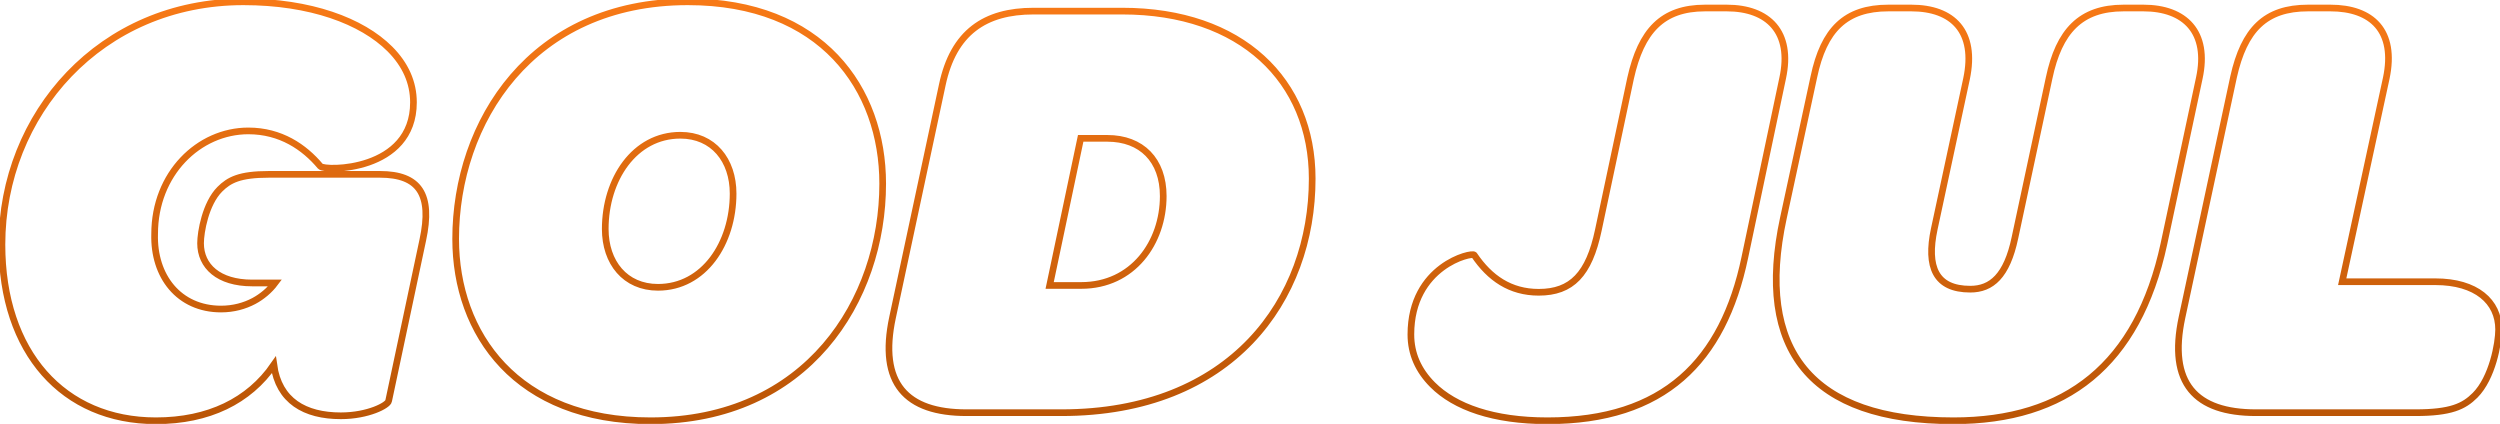 <?xml version="1.0" encoding="UTF-8" standalone="no"?>
<svg width="749px" height="127px" viewBox="0 0 749 127" version="1.1" xmlns="http://www.w3.org/2000/svg" xmlns:xlink="http://www.w3.org/1999/xlink">
    <defs>
        <linearGradient x1="50%" y1="0%" x2="50%" y2="100%" id="linearGradient-1">
            <stop stop-color="#F77916" offset="0%"></stop>
            <stop stop-color="#BA5506" offset="100%"></stop>
        </linearGradient>
    </defs>
    <g id="Page-1" stroke="none" stroke-width="1" fill="none" fill-rule="evenodd">
        <path d="M102.115,124.572 C110.297,124.572 116.248,121.411 116.434,120.109 L126.661,71.947 C129.636,58.186 125.545,52.236 113.83,52.236 L80.544,52.236 C71.805,52.236 68.643,53.909 65.854,56.699 C61.577,60.976 60.089,69.529 60.089,72.877 C60.089,79.757 65.482,84.778 75.524,84.778 L82.404,84.778 C80.73,87.009 78.499,88.869 76.082,90.17 C73.292,91.658 69.945,92.588 66.226,92.588 C53.581,92.588 45.957,82.732 46.329,70.087 C46.329,52.05 59.532,39.219 74.408,39.219 C84.078,39.219 91.144,44.054 95.979,49.818 C97.28,51.306 123.872,51.492 123.872,30.665 C123.872,24.714 121.454,19.322 116.806,14.673 C108.438,6.305 93.003,0.54 72.92,0.54 C30.151,0.54 0.584,34.198 0.584,73.249 C0.584,105.605 18.993,126.06 46.701,126.06 C62.507,126.06 74.594,120.109 82.032,109.324 C83.52,120.109 91.33,124.572 102.115,124.572 L102.115,124.572 Z M194.906,126.06 C241.767,126.06 264.453,89.984 264.453,55.025 C264.453,26.574 246.23,0.54 206.064,0.54 C159.203,0.54 136.517,36.616 136.517,71.575 C136.517,100.026 154.74,126.06 194.906,126.06 L194.906,126.06 Z M197.138,86.079 C187.282,86.079 181.332,78.641 181.332,68.6 C181.332,53.723 190.072,40.521 203.832,40.521 C213.688,40.521 219.638,47.959 219.638,58 C219.638,72.877 210.899,86.079 197.138,86.079 L197.138,86.079 Z M289.557,123.642 L318.008,123.642 C368.96,123.642 393.134,89.799 393.134,53.537 C393.134,24.157 371.935,3.33 336.232,3.33 L309.64,3.33 C295.136,3.33 285.652,9.652 282.305,25.458 L267.429,95.005 C263.152,114.902 271.52,123.642 289.557,123.642 L289.557,123.642 Z M314.475,85.522 L323.773,41.45 L331.769,41.45 C341.996,41.45 348.505,47.959 348.505,58.744 C348.505,72.691 339.393,85.522 323.959,85.522 L314.475,85.522 Z M463.611,126.06 C498.57,126.06 516.236,108.208 522.744,77.154 L534.087,23.413 C537.063,9.652 529.811,2.4 517.352,2.4 L510.843,2.4 C498.012,2.4 491.69,9.28 488.529,23.413 L478.859,68.972 C476.07,82.174 470.863,87.567 461.007,87.567 C452.453,87.567 446.317,83.29 441.668,76.41 C441.11,75.48 422.701,79.571 422.701,100.212 C422.701,105.977 424.932,110.997 429.209,115.274 C435.903,121.969 447.433,126.06 463.611,126.06 L463.611,126.06 Z M585.27,126.06 C618.928,126.06 640.499,109.324 648.309,73.063 L658.908,23.413 C661.884,9.652 654.631,2.4 642.173,2.4 L636.222,2.4 C623.391,2.4 616.883,9.28 613.907,23.413 L603.68,71.203 C601.263,82.732 596.614,86.637 590.291,86.637 C579.878,86.637 577.088,79.943 579.506,68.6 L589.175,23.599 C592.151,9.466 585.084,2.4 572.626,2.4 L565.745,2.4 C552.914,2.4 546.406,8.908 543.431,23.041 L534.319,65.253 C525.765,104.861 542.501,126.06 585.27,126.06 L585.27,126.06 Z M675.876,123.642 L723.666,123.642 C734.266,123.642 738.171,121.783 741.518,118.436 C746.724,113.229 748.584,102.815 748.584,98.724 C748.584,90.356 741.89,84.406 729.617,84.406 L701.723,84.406 L714.926,23.413 C717.902,9.28 710.649,2.4 698.19,2.4 L691.496,2.4 C678.665,2.4 672.343,8.908 669.181,23.041 L653.747,95.005 C649.47,114.902 657.838,123.642 675.876,123.642 L675.876,123.642 Z" id="GOD-JUL" stroke="url(#linearGradient-1)" stroke-width="2"></path>
    </g>
</svg>